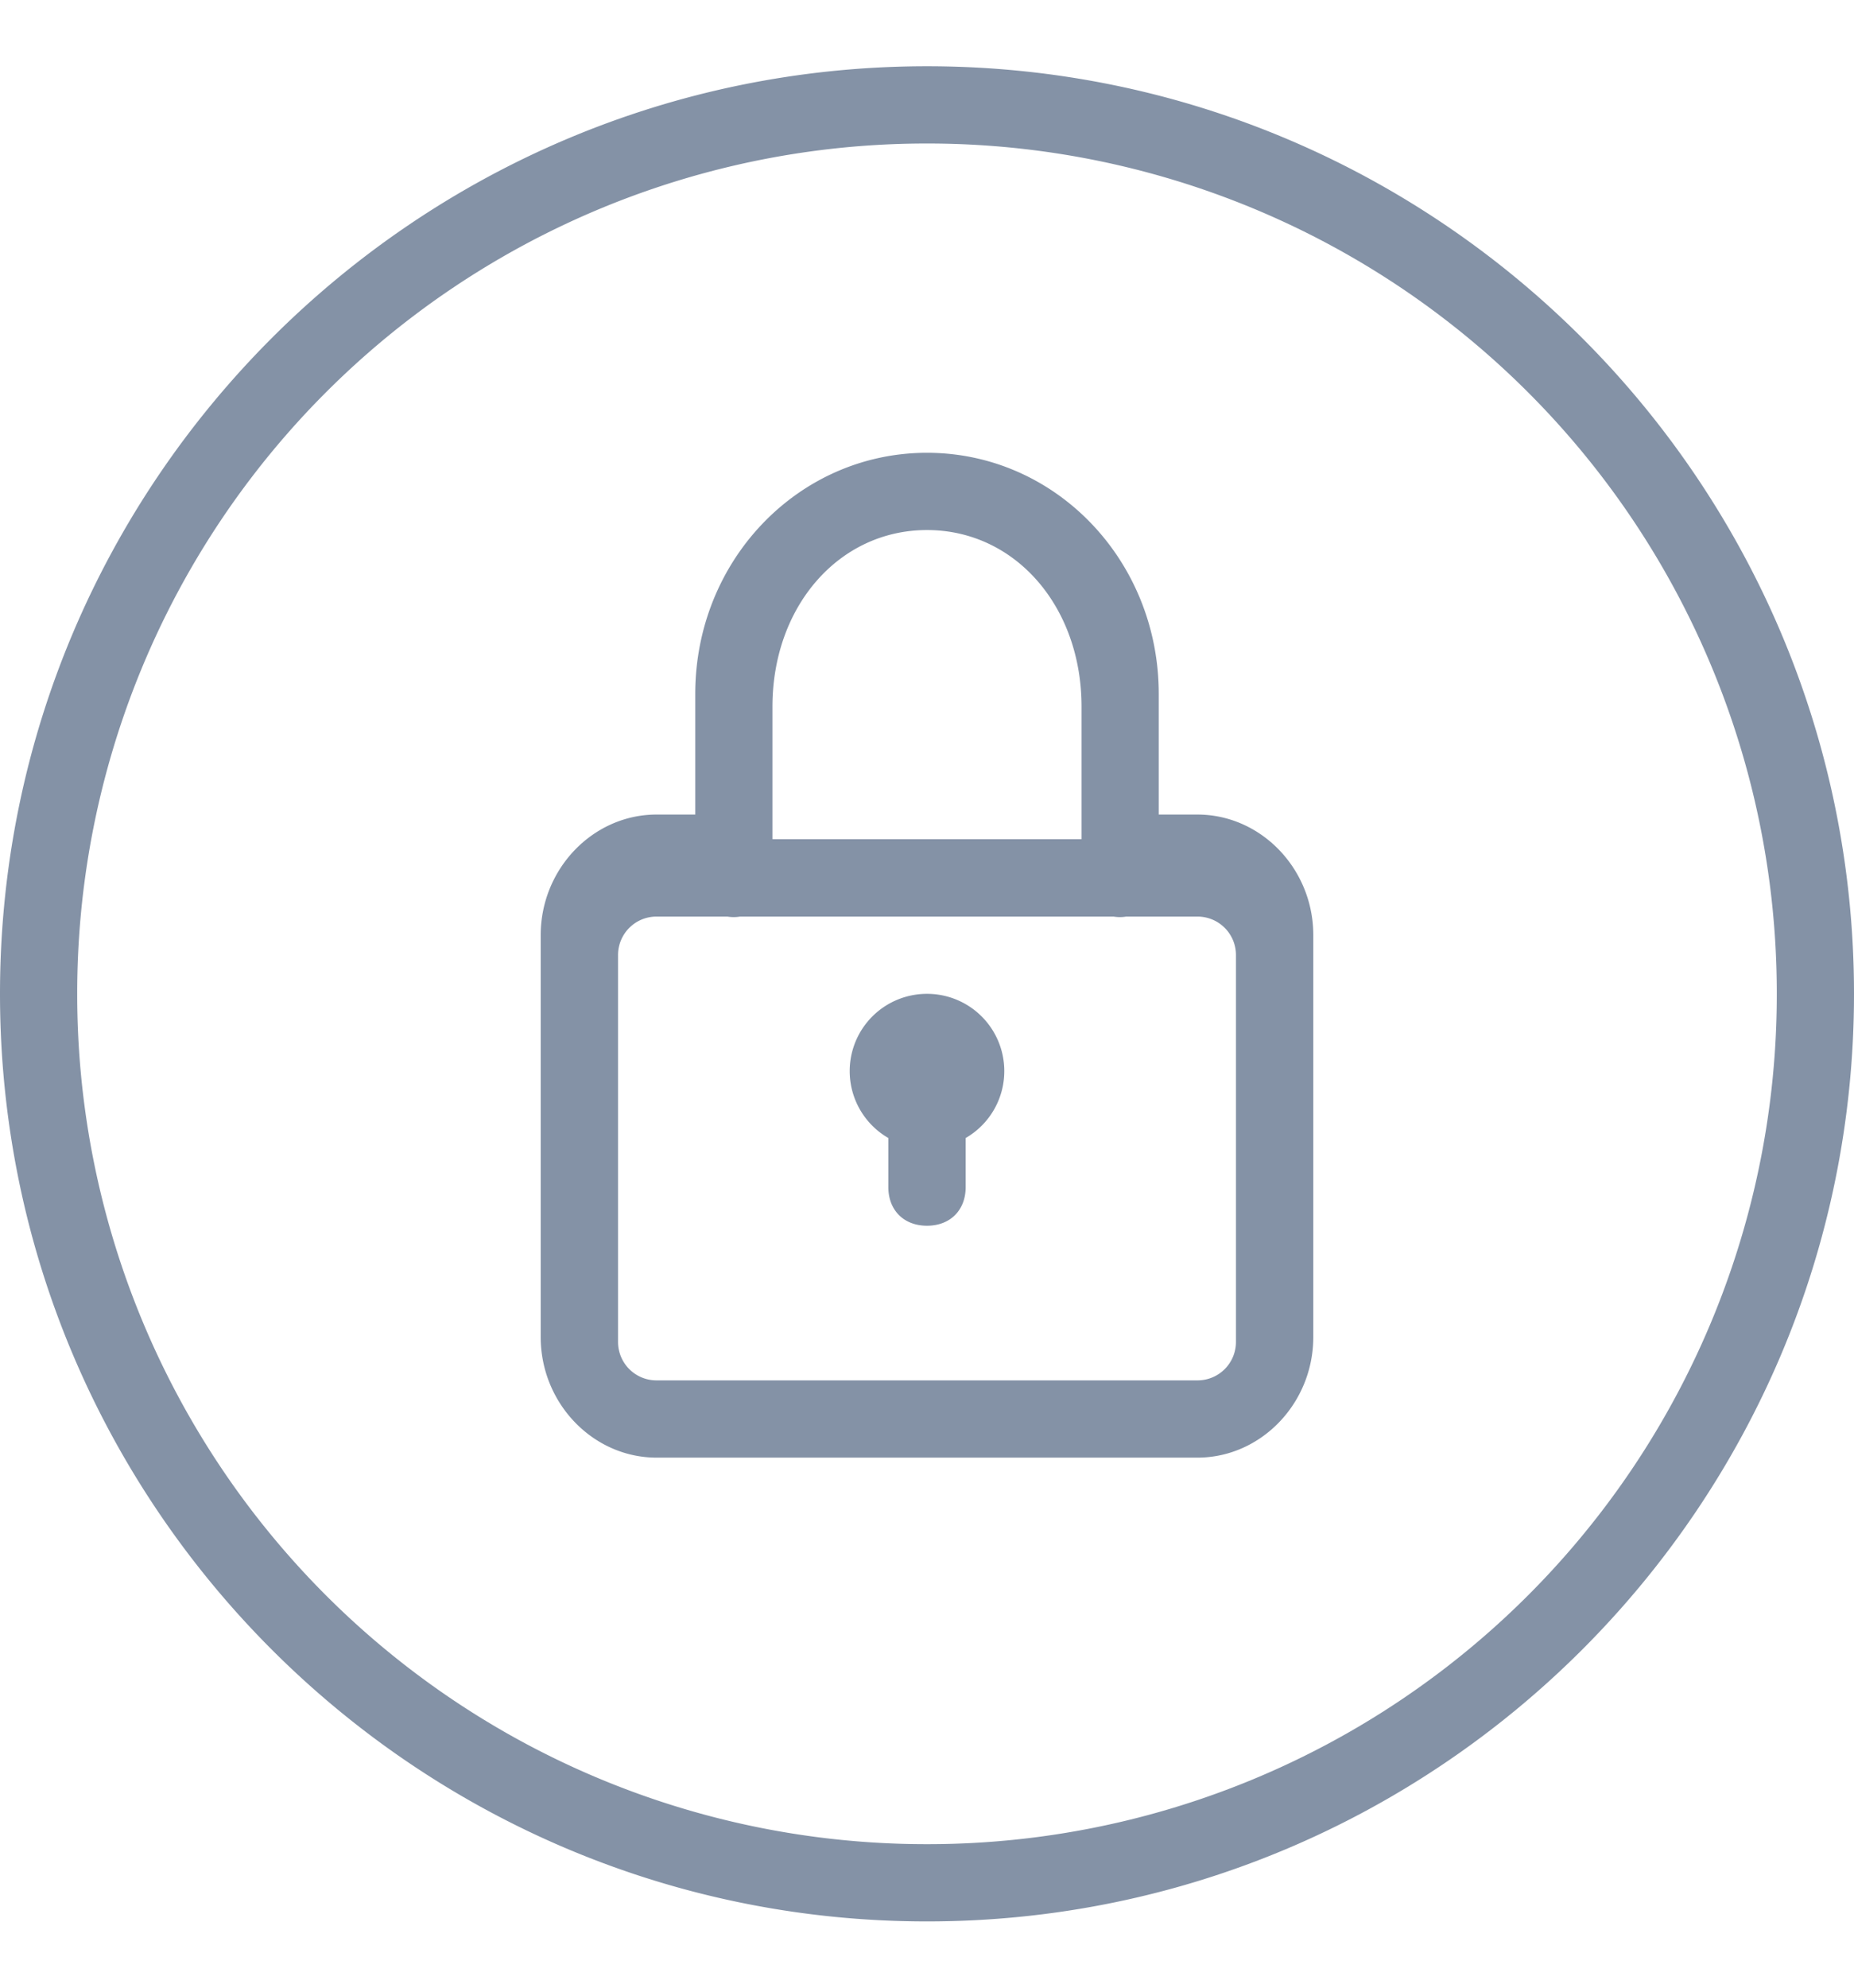 <svg xmlns:xlink="http://www.w3.org/1999/xlink" xmlns="http://www.w3.org/2000/svg" class="icon" width="14"  height="15" ><defs><symbol viewBox="0 0 14 15" id="lock-circle" xmlns="http://www.w3.org/2000/svg"><path d="M7 .5c-3.862 0-7 3.138-7 7s3.138 7 7 7 7-3.138 7-7-3.138-7-7-7zm0 .583A6.412 6.412 0 0113.417 7.5 6.412 6.412 0 017 13.917 6.412 6.412 0 01.583 7.5 6.412 6.412 0 017 1.083zm0 2.334c-.97 0-1.75.811-1.75 1.82v.91h-.292c-.48 0-.875.41-.875.91v3.033c0 .5.395.91.875.91h4.084c.48 0 .875-.41.875-.91V7.057c0-.5-.395-.91-.875-.91H8.75v-.91c0-1.009-.78-1.82-1.75-1.82zM7 4c.664 0 1.167.575 1.167 1.333v1H5.833v-1C5.833 4.575 6.336 4 7 4zM4.958 6.917h.535a.292.292 0 00.095 0h2.821a.292.292 0 00.095 0h.538a.29.29 0 01.291.291v2.917a.29.29 0 01-.291.292H4.958a.29.29 0 01-.291-.292V7.208a.29.29 0 01.291-.291zM7 7.5a.583.583 0 00-.292 1.088v.37c0 .175.117.292.292.292s.292-.117.292-.292v-.37A.583.583 0 007 7.5z"></path></symbol></defs>
<use xlink:href="#lock-circle" fill="#8492A6"></use>
</svg>